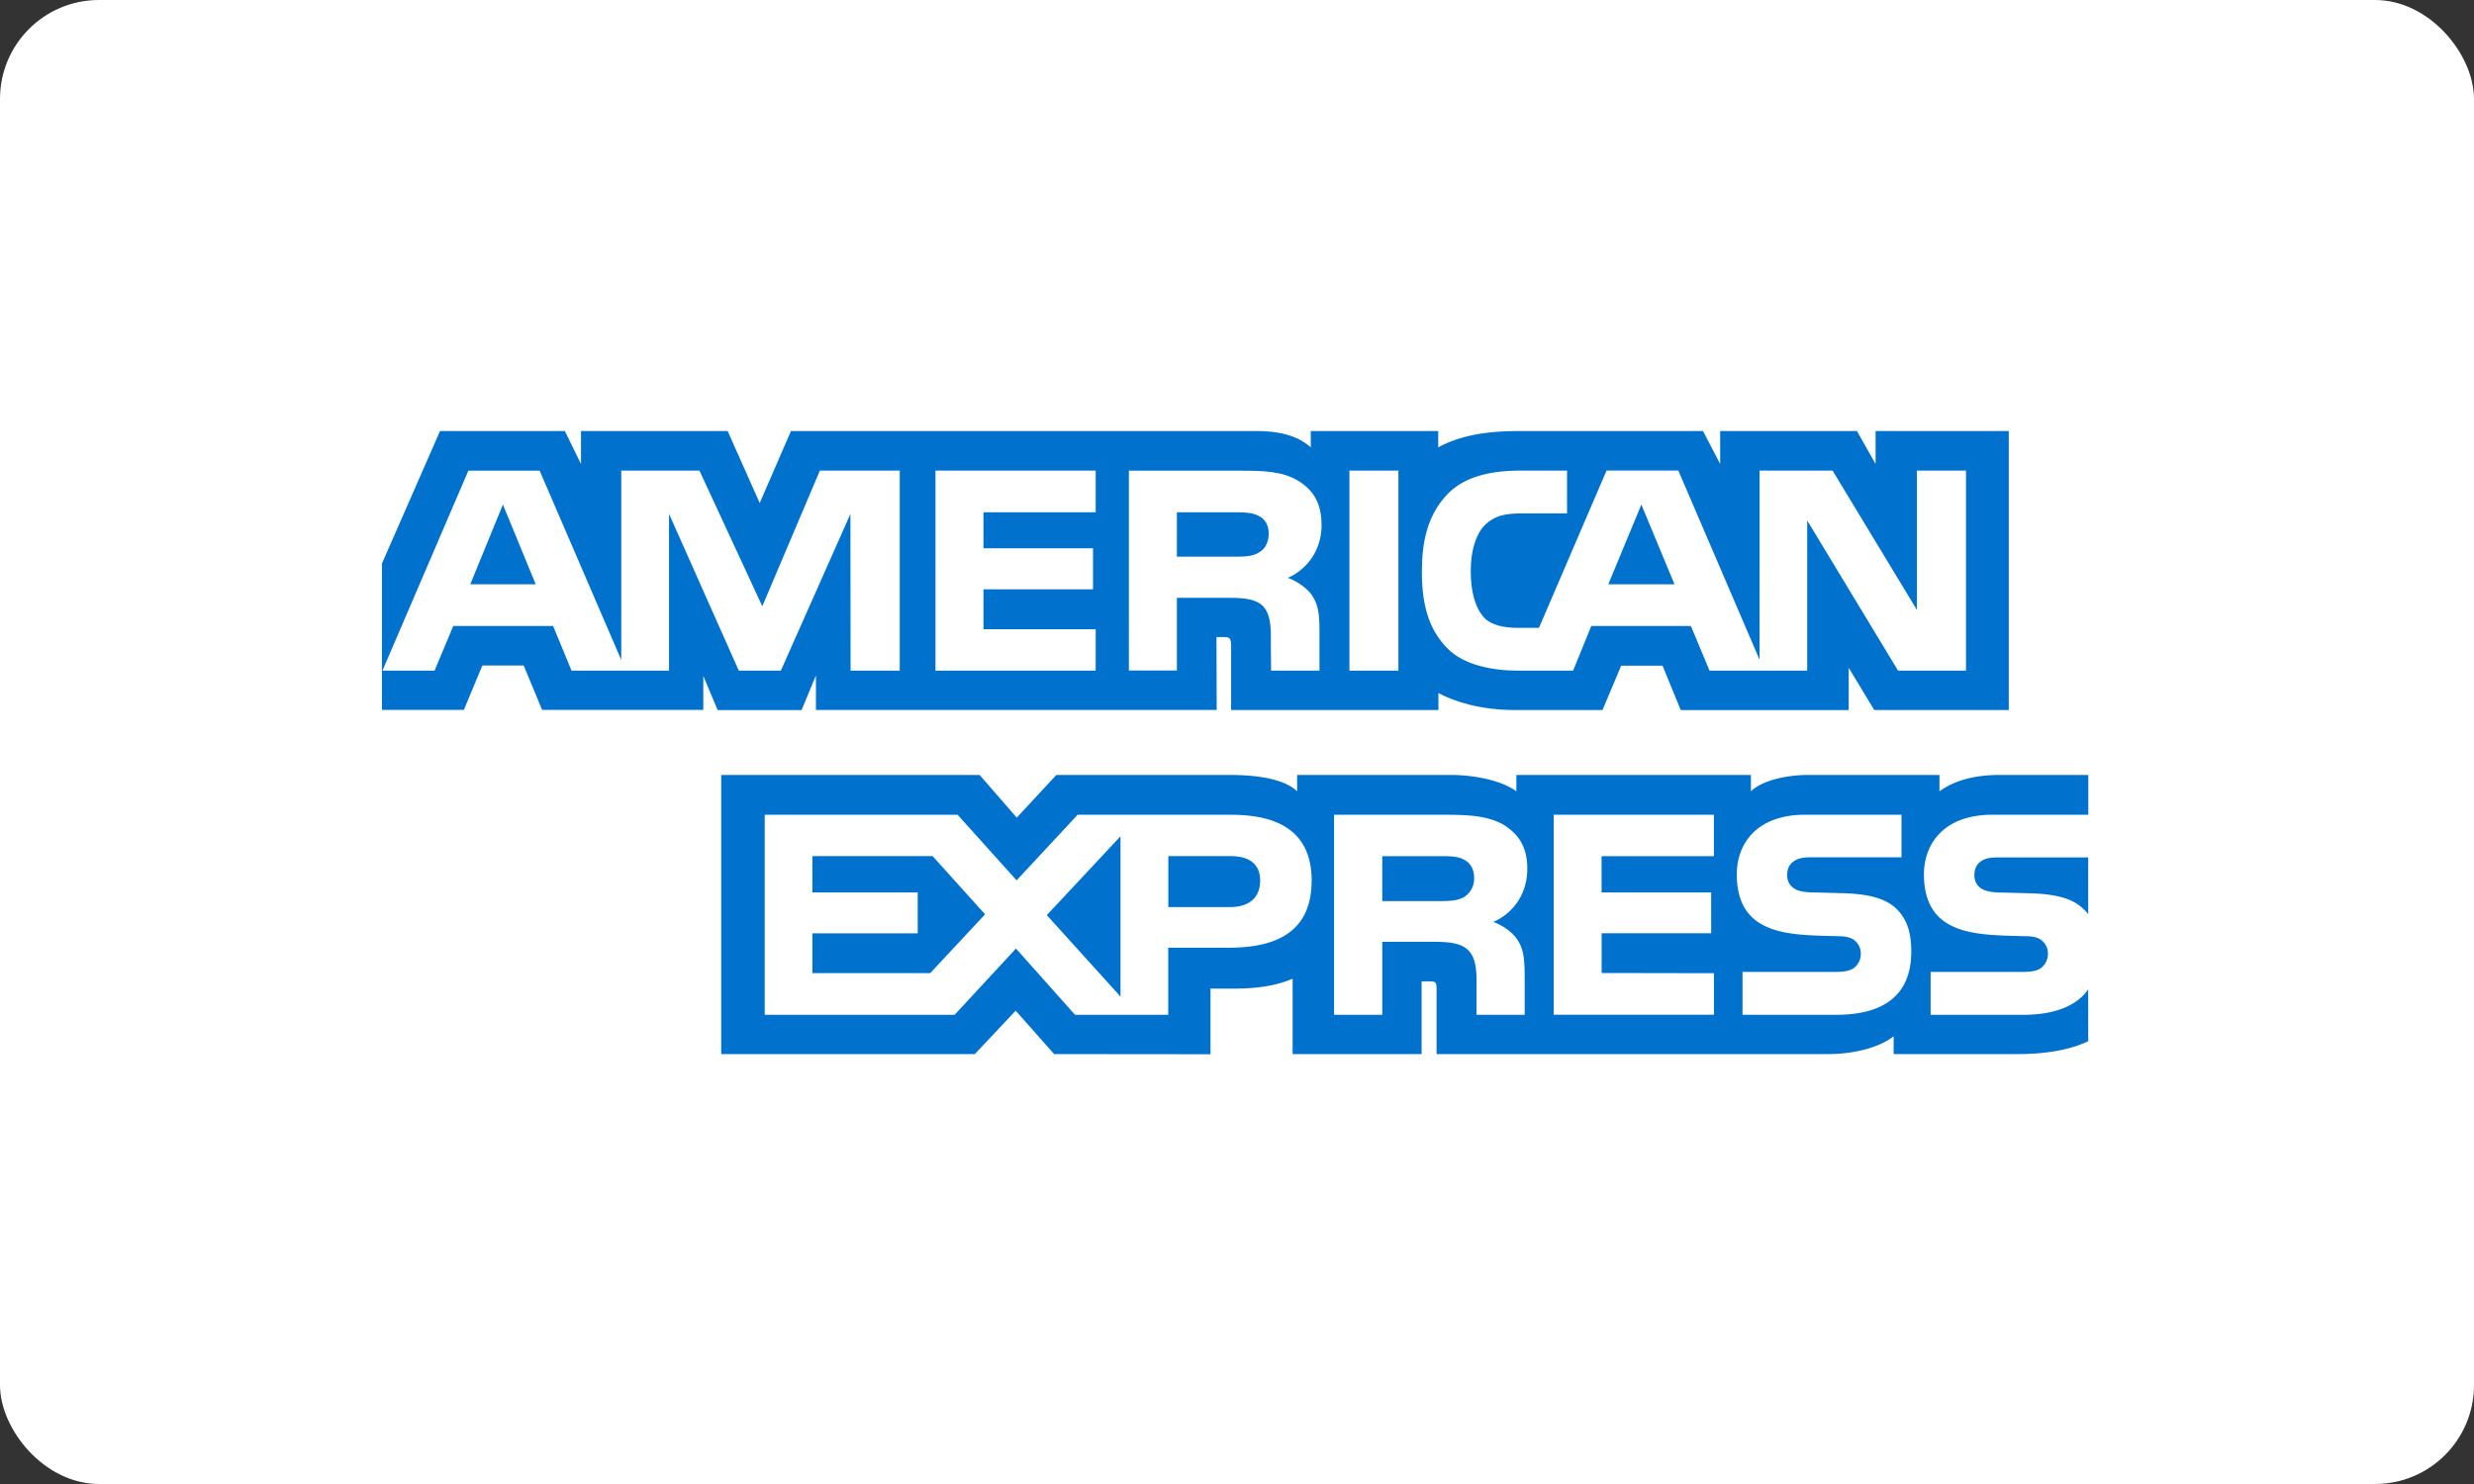 <svg width="50" height="30" viewBox="0 0 50 30" xmlns="http://www.w3.org/2000/svg">
    <rect x="0" y="0" width="50" height="30" fill="#333333" stroke="none"/>
    <title>
        AmericanExpress-light
    </title>
    <g fill="none" fill-rule="evenodd">
        <rect fill="#FFF" width="50" height="30" rx="2"/>
        <path d="M42.204 17.333h-1.767c-.176 0-.293.006-.392.073-.102.065-.142.163-.142.29 0 .153.087.257.212.302.102.035.212.046.374.046l.524.014c.53.013.884.104 1.1.325.04.03.063.066.09.1v-1.15zm0 2.666c-.236.342-.695.516-1.316.516h-1.87v-.867h1.863c.186 0 .315-.025.393-.1a.355.355 0 0 0 .115-.265.332.332 0 0 0-.12-.267c-.07-.062-.17-.09-.34-.09-.91-.03-2.046.028-2.046-1.252 0-.586.374-1.204 1.39-1.204h1.932v-.804H40.41c-.542 0-.935.13-1.213.33v-.33h-2.654c-.424 0-.922.105-1.157.33v-.33h-4.74v.33c-.376-.27-1.012-.33-1.306-.33h-3.125v.33c-.298-.288-.962-.33-1.366-.33h-3.5l-.8.863-.75-.862h-5.223v5.642h5.126l.825-.877.777.877 3.16.003v-1.327h.31c.42.006.914-.01 1.35-.2v1.524h2.607v-1.47h.126c.16 0 .176.006.176.166v1.304h7.918c.502 0 1.028-.128 1.32-.36v.36h2.51c.523 0 1.033-.073 1.422-.26V20zm-3.867-1.617c.19.195.29.44.29.857 0 .87-.545 1.276-1.522 1.276h-1.888v-.867h1.88c.184 0 .314-.025.396-.1a.358.358 0 0 0 .114-.265.347.347 0 0 0-.118-.267c-.075-.062-.177-.09-.346-.09-.906-.03-2.042.028-2.042-1.252 0-.586.37-1.204 1.386-1.204h1.943v.86h-1.777c-.176 0-.29.008-.388.074-.106.066-.146.163-.146.29 0 .154.09.257.21.302.104.036.214.046.38.046l.52.014c.527.013.888.104 1.107.325zm-8.746-.25c-.128.077-.29.084-.477.084h-1.178v-.908h1.194c.17 0 .344.002.46.072.127.065.202.19.202.363a.436.436 0 0 1-.2.39zm.587.504c.215.08.392.222.474.34.138.197.158.38.162.737v.802h-.973v-.506c0-.243.022-.603-.158-.79-.14-.146-.357-.18-.71-.18h-1.037v1.476h-.974v-4.044h2.24c.49 0 .847.022 1.165.19.306.185.5.438.5.9-.002.645-.433.974-.688 1.075zm1.224-2.165h3.236v.837h-2.27v.734h2.215v.825h-2.214v.803l2.27.004v.84H31.4V16.47zm-6.54 1.866h-1.25v-1.03h1.263c.35 0 .593.143.593.496 0 .35-.232.534-.605.534zm-2.216 1.81l-1.49-1.647 1.49-1.594v3.242zm-3.844-.475h-2.383v-.804h2.128v-.826h-2.128v-.735h2.43l1.06 1.177-1.107 1.186zm7.706-1.87c0 1.125-.84 1.357-1.688 1.357h-1.21v1.356h-1.883l-1.194-1.34-1.24 1.34h-3.838v-4.044h3.898l1.193 1.326 1.233-1.326h3.097c.77 0 1.633.213 1.633 1.332z" fill="#0072CE"/>
        <path d="M10.827 11.812l-.663-1.612-.66 1.612h1.323zm14.615-.642c-.133.08-.29.084-.48.084h-1.177v-.898h1.194c.168 0 .344.007.458.073.126.057.204.183.204.356 0 .177-.074.32-.2.384zm8.4.642l-.67-1.612-.668 1.612h1.338zm-15.658 1.745h-.994l-.003-3.167-1.406 3.167h-.85l-1.41-3.17v3.17h-1.97l-.373-.902H9.16l-.377.902H7.73l1.736-4.043h1.44l1.65 3.828V9.514h1.58l1.27 2.742 1.164-2.742h1.614v4.043zm3.96 0h-3.238V9.514h3.238v.842h-2.268v.728h2.214v.83h-2.214v.806h2.268v.837zm4.566-2.954c0 .644-.432.977-.683 1.077.212.08.393.223.48.34.136.202.16.38.16.742v.795h-.978l-.005-.51c0-.243.024-.593-.153-.788-.14-.143-.357-.174-.706-.174h-1.04v1.47h-.97V9.515h2.23c.495 0 .86.013 1.173.193.306.18.49.445.49.896zm1.55 2.954h-.988V9.514h.99v4.043zm11.474 0H38.36l-1.836-3.035v3.035H34.55l-.377-.902H32.16l-.367.902H30.66c-.472 0-1.07-.104-1.406-.448-.34-.344-.518-.81-.518-1.544 0-.6.106-1.148.522-1.58.314-.323.804-.472 1.472-.472h.94v.866h-.92c-.354 0-.554.052-.746.24-.165.17-.28.492-.28.915 0 .433.088.746.268.95.15.16.42.208.675.208h.436l1.366-3.18h1.45l1.642 3.825V9.514h1.476l1.704 2.816V9.514h.992v4.043zM7.72 14.35h1.655l.374-.897h.835l.372.898h3.258v-.686l.29.69H16.2l.29-.7v.697h8.1l-.005-1.473h.156c.11.003.14.014.14.194v1.28h4.19v-.342c.337.18.863.343 1.554.343h1.762l.377-.897h.836l.368.898h3.395V13.5l.515.853h2.72V8.713h-2.692v.666l-.377-.666h-2.764v.666l-.347-.666h-3.733c-.625 0-1.174.087-1.618.33v-.33h-2.576v.33c-.282-.25-.667-.33-1.095-.33h-9.41l-.632 1.456-.648-1.456h-2.964v.666l-.326-.666H8.893l-1.174 2.68v2.96z" fill="#0072CE"/>
    </g>
</svg>
